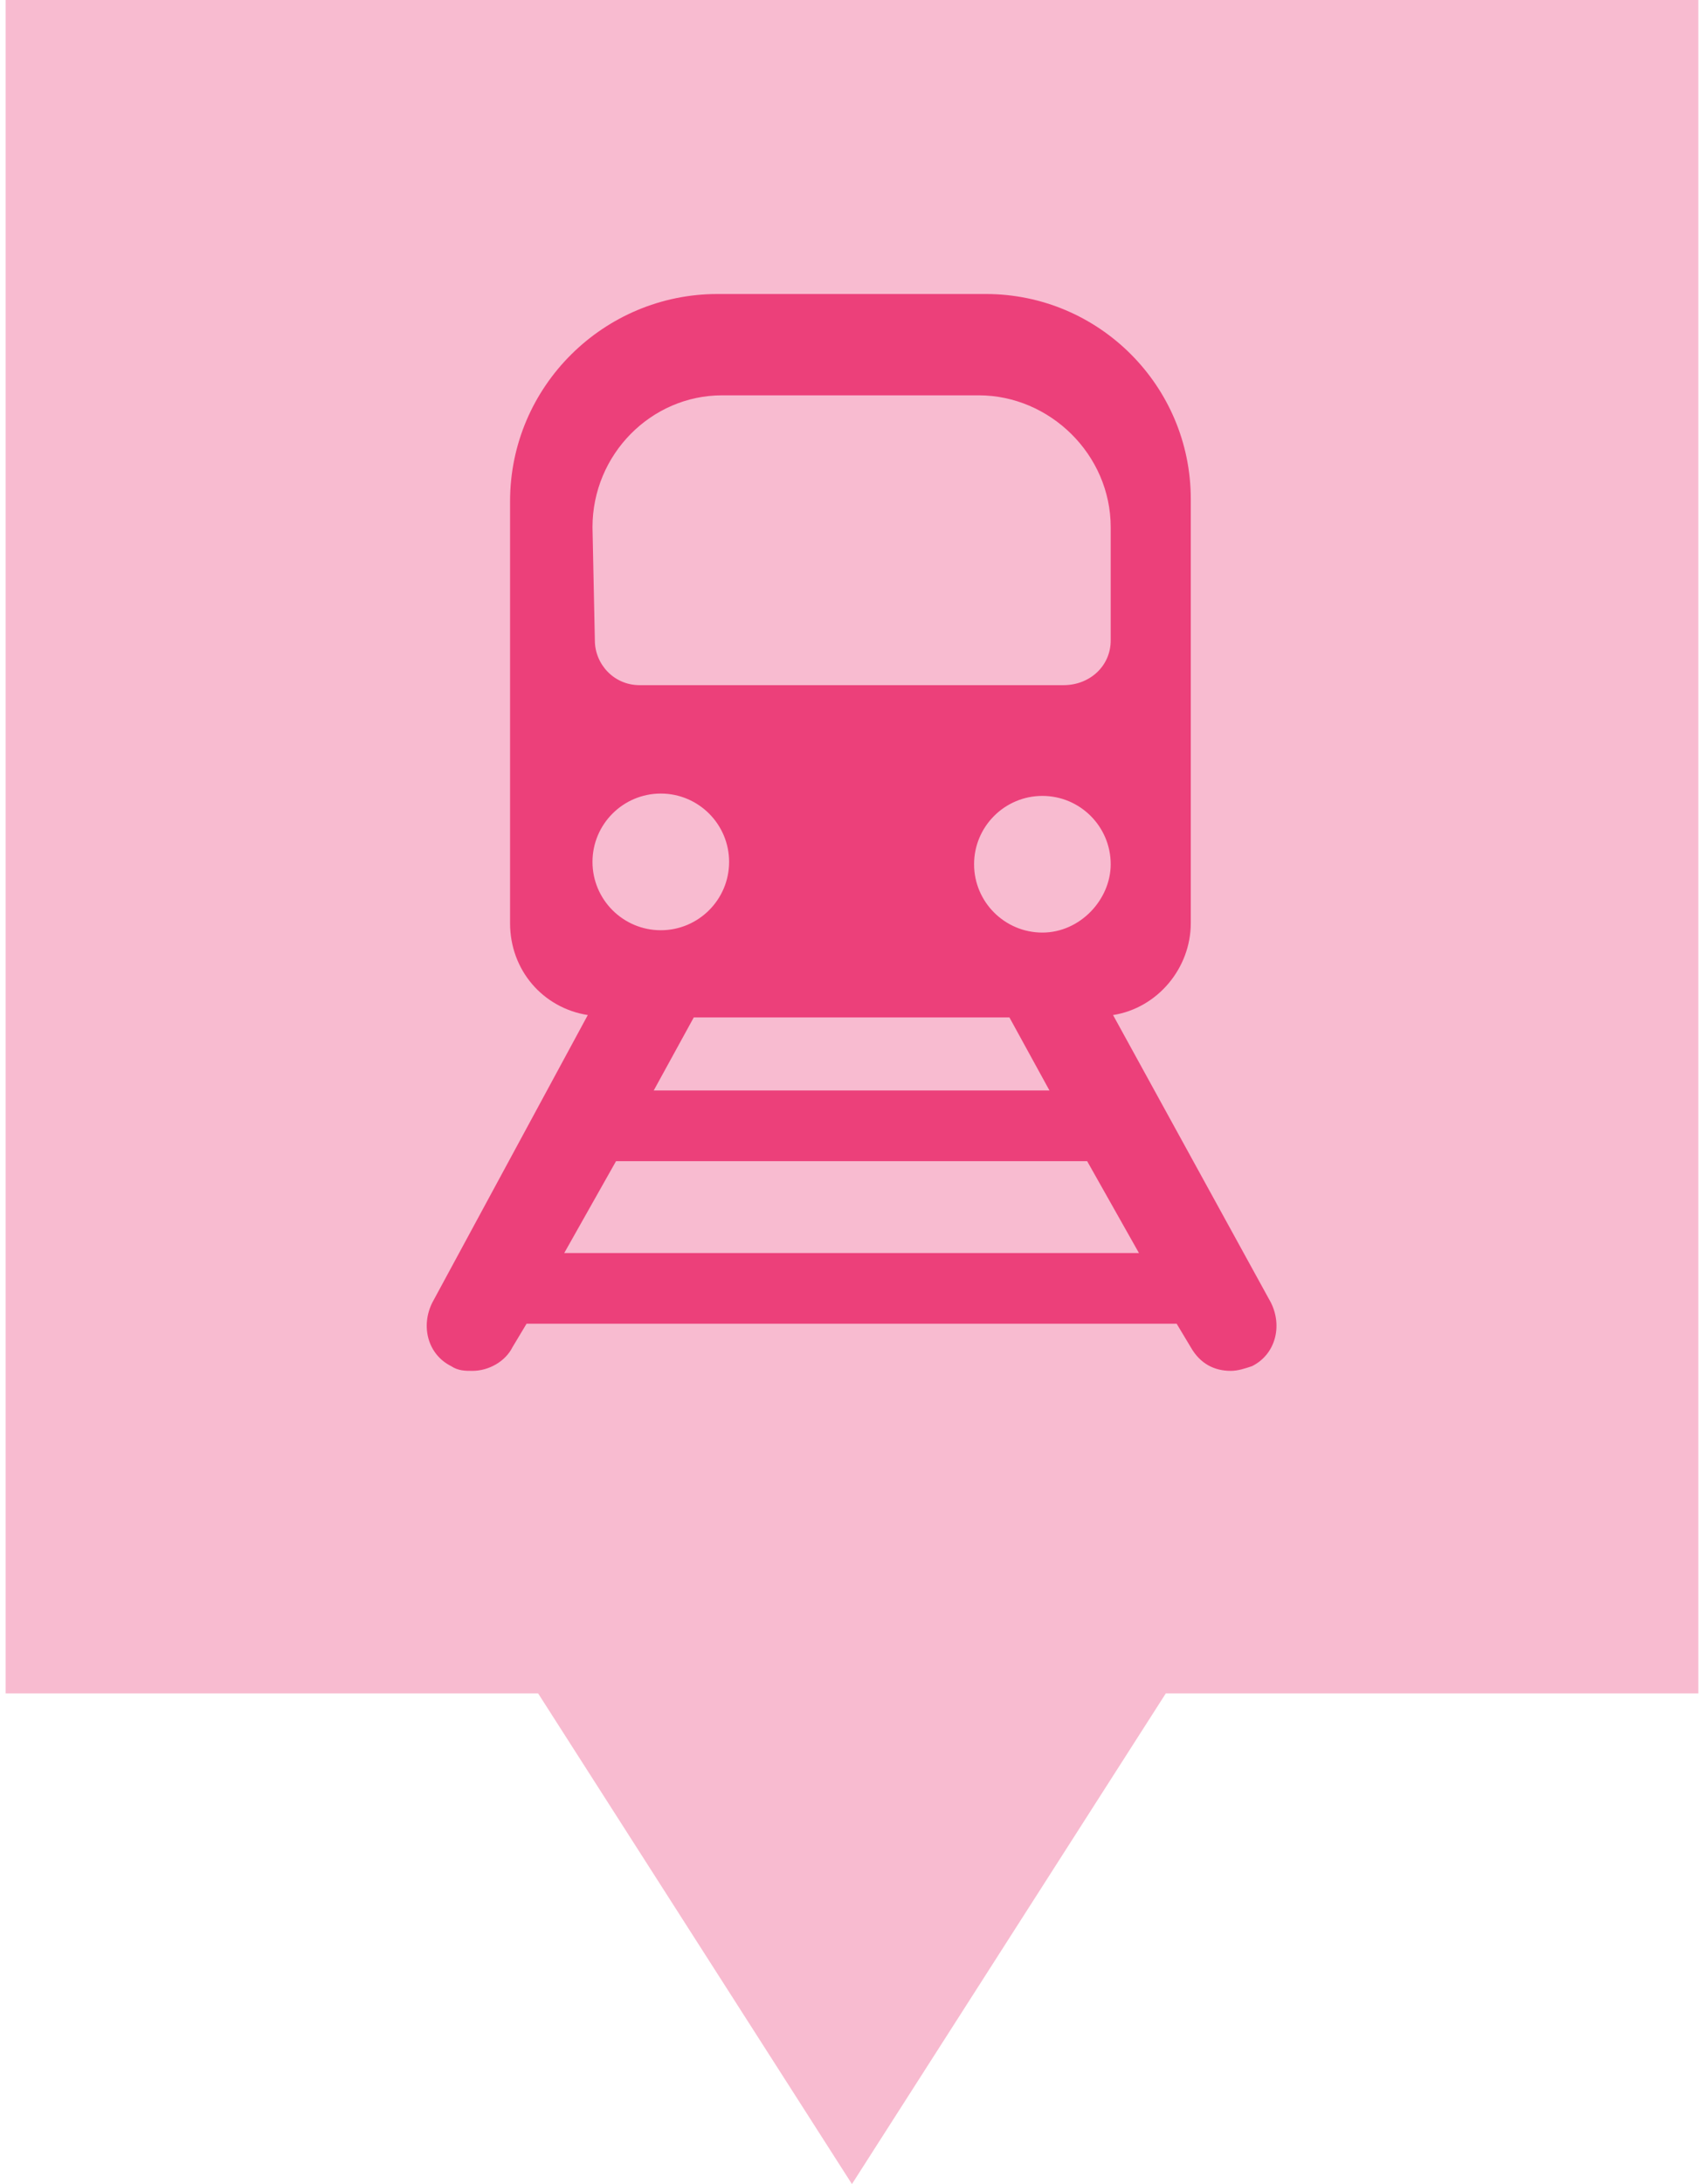 <svg xmlns="http://www.w3.org/2000/svg" version="1.1" viewBox="0 0 314.27 405.35" width="32" height="41">
 <path d="m0 0v314.29h98.864l58.259 91.058 58.269-91.058h98.874v-314.29z" fill="#F8BBD0" fill-opacity="1"/>
 <g transform="matrix(.343 0 0 .343 57.13 54.565)" fill="#EC407A">
  <g id="Layer_1_21_" fill="#EC407A">
   <path d="m518.29 545.7-85.425-155.55c24.225-3.825 42.074-25.5 42.074-49.726v-229.5c0-61.199-49.725-110.92-110.92-110.92h-145.35c-61.2 0-112.2 49.725-112.2 112.2v228.22c0 25.5 17.85 45.9 42.075 49.726l-84.15 155.55c-6.375 12.75-2.55 28.05 10.2 34.425 3.825 2.55 7.65 2.55 11.475 2.55 8.925 0 17.85-5.1 21.675-12.75l7.65-12.75h351.9l7.649 12.75c5.101 8.925 12.75 12.75 21.676 12.75 3.824 0 7.649-1.274 11.475-2.55 12.75-6.375 16.576-21.675 10.201-34.425zm-119.85-114.75h-214.2l21.675-39.525h170.85zm-3.824-85.425c-20.4 0-36.976-16.575-36.976-36.976 0-20.4 16.575-36.975 36.976-36.975 20.399 0 36.975 16.575 36.975 36.975-1e-3 19.126-16.576 36.976-36.975 36.976zm-243.53-219.3c0-39.525 31.875-71.4 70.125-71.4h138.98c38.25 0 71.4 31.875 71.4 71.4v61.2c0 14.025-11.475 24.225-25.5 24.225h-229.5c-14.025 0-24.225-11.475-24.225-24.225l-1.275-61.2zm36.975 144.08c20.4 0 36.975 16.575 36.975 36.976 0 20.399-16.575 36.975-36.975 36.975s-36.975-16.575-36.975-36.975c0-20.401 16.576-36.976 36.975-36.976zm-52.274 248.62 28.05-49.725h255l28.05 49.725z" fill="#EC407A"/>
  </g>
 </g>
</svg>